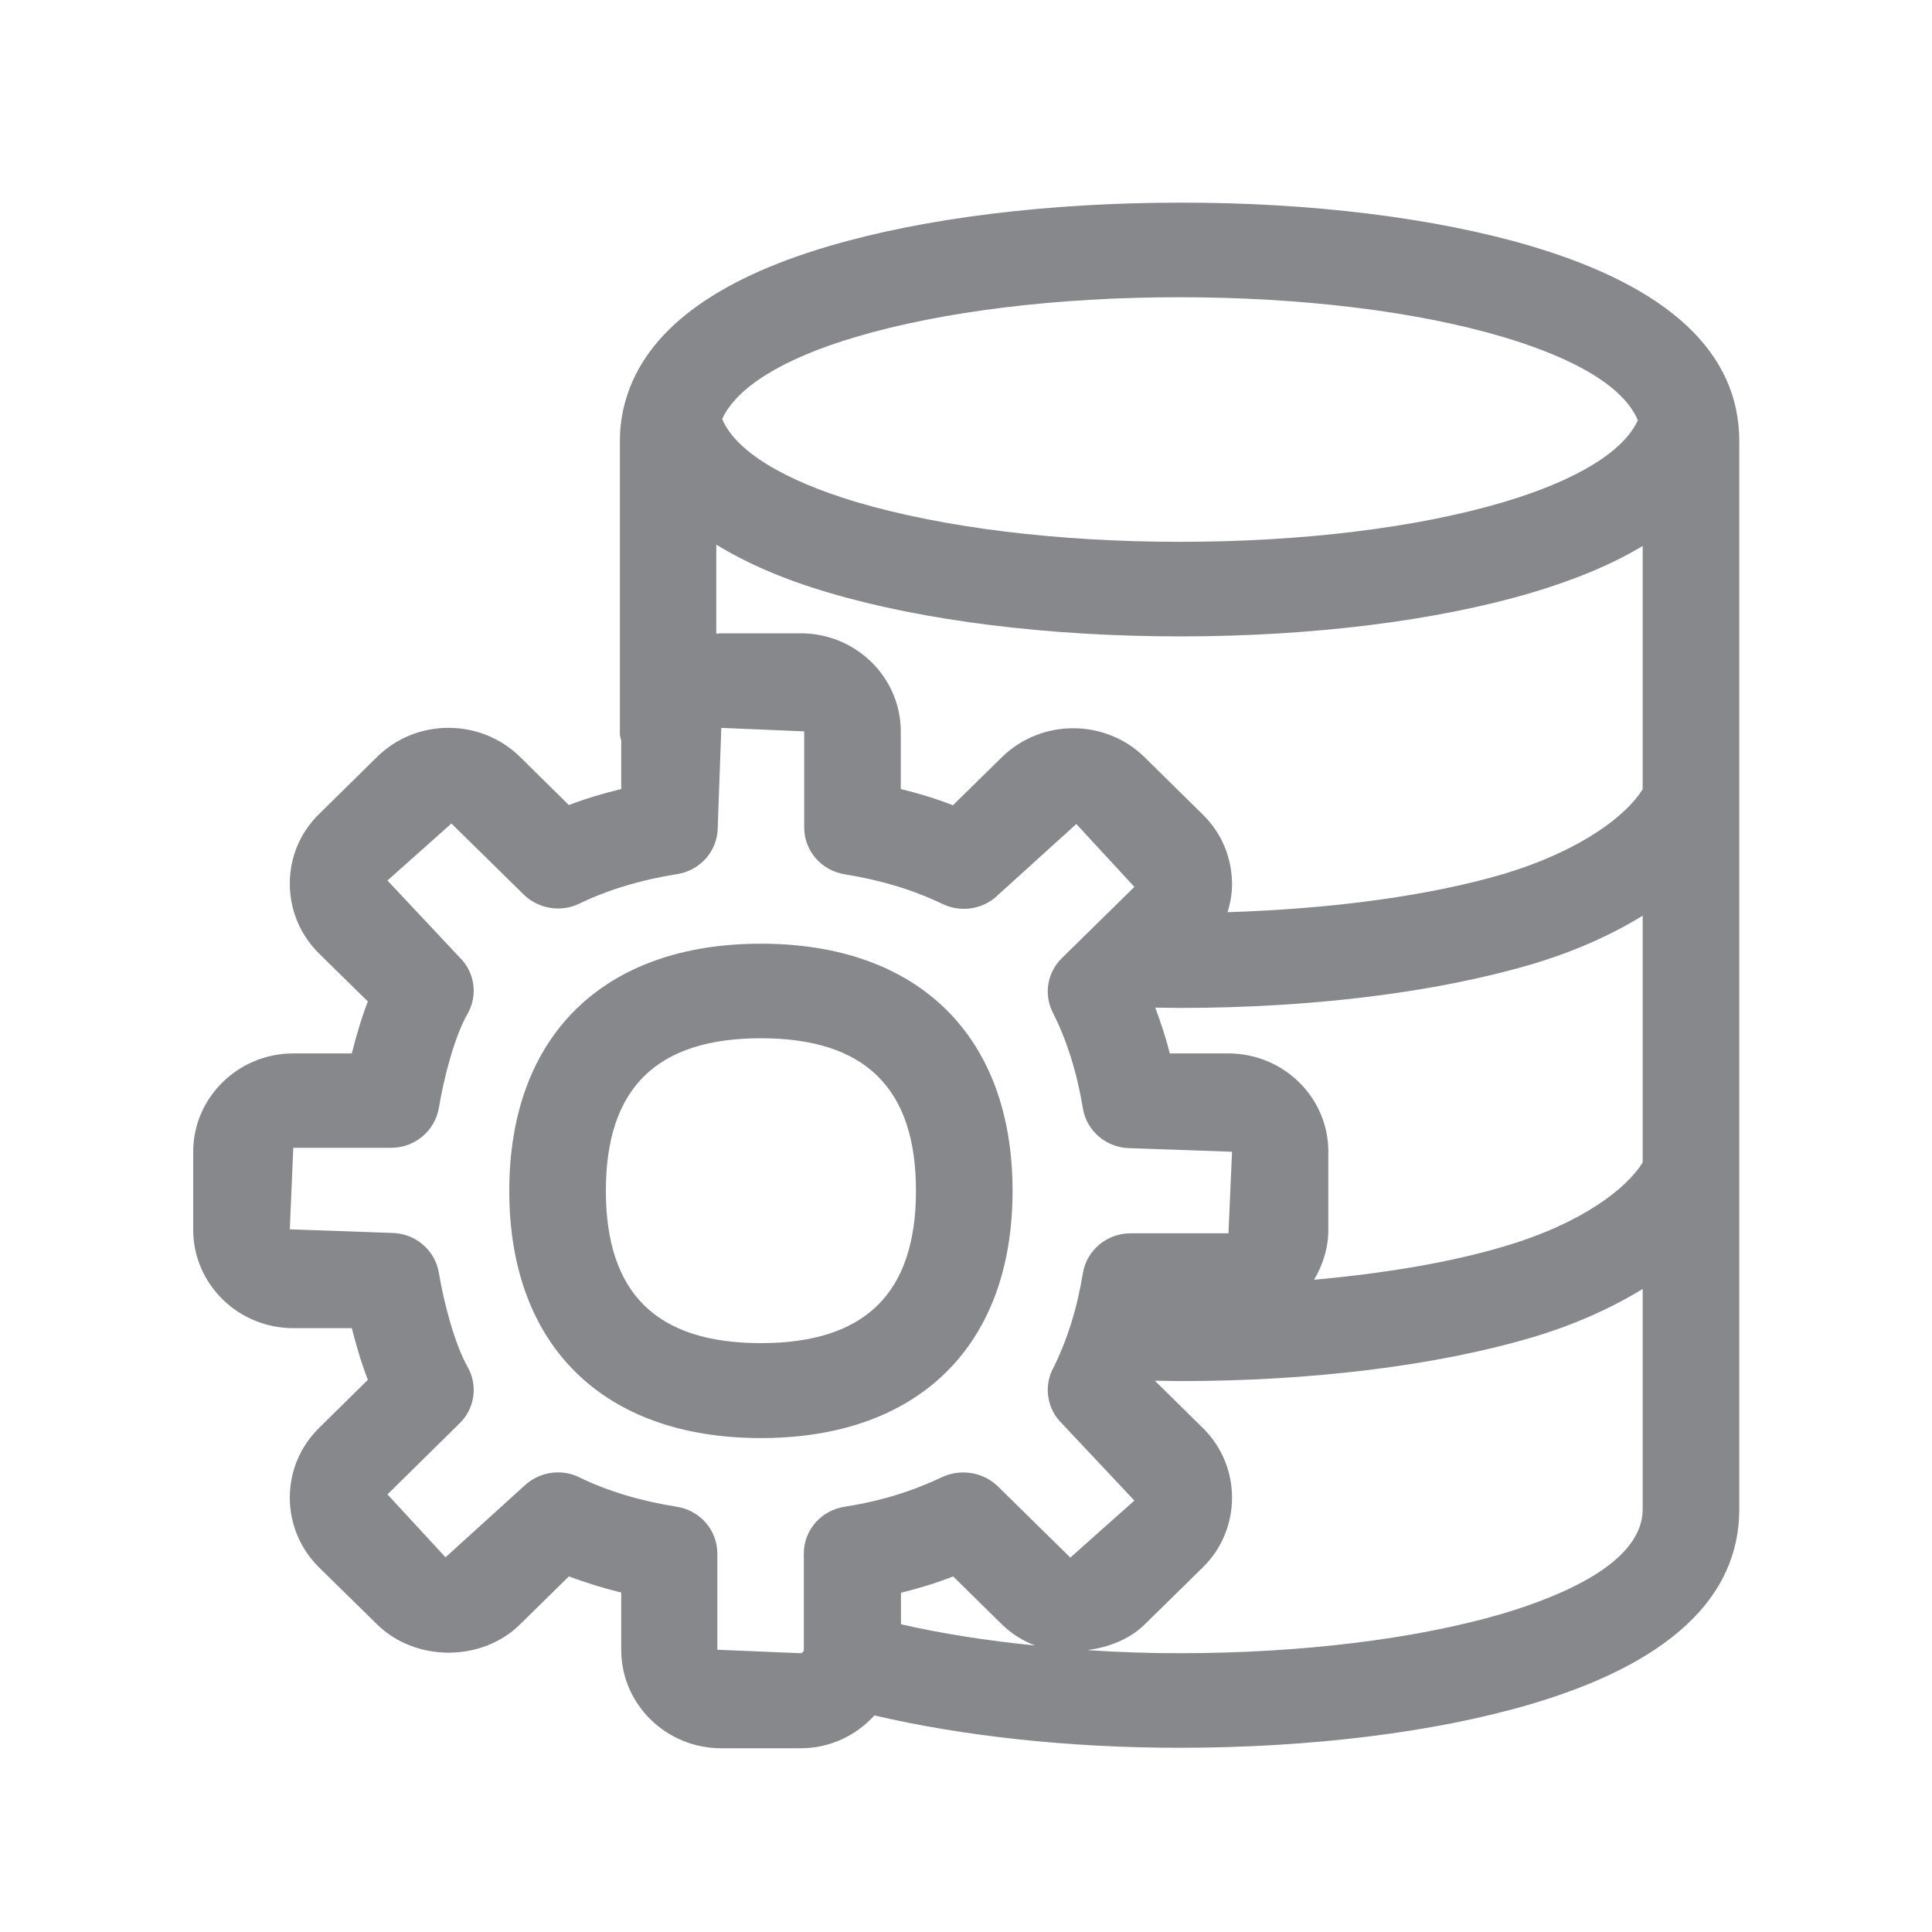 <svg width="20" height="20" viewBox="0 0 20 20" fill="none" xmlns="http://www.w3.org/2000/svg">
<path fill-rule="evenodd" clip-rule="evenodd" d="M7.877 13.904C8.956 13.904 9.482 13.387 9.482 12.326C9.482 11.265 8.956 10.748 7.877 10.748C6.797 10.748 6.272 11.265 6.272 12.326C6.272 13.389 6.797 13.904 7.877 13.904ZM7.877 9.769C9.507 9.769 10.482 10.725 10.482 12.328C10.482 13.931 9.507 14.887 7.877 14.887C6.246 14.887 5.272 13.931 5.272 12.328C5.272 10.725 6.246 9.769 7.877 9.769ZM17.005 8.17V5.652C16.693 5.839 16.313 6 15.851 6.137C14.865 6.428 13.576 6.588 12.217 6.588C10.86 6.588 9.569 6.428 8.585 6.137C8.118 6 7.731 5.832 7.415 5.638V6.56C7.433 6.558 7.449 6.556 7.467 6.556H8.289C8.86 6.556 9.325 7.011 9.325 7.574V8.168C9.514 8.214 9.691 8.268 9.865 8.336L10.372 7.838C10.78 7.439 11.44 7.439 11.848 7.838L12.449 8.43C12.645 8.621 12.754 8.878 12.754 9.154C12.754 9.254 12.736 9.35 12.708 9.443C13.776 9.409 14.787 9.277 15.566 9.047C16.386 8.799 16.841 8.434 17.005 8.17ZM17.005 12.034V9.479C16.679 9.68 16.292 9.853 15.853 9.983C14.865 10.274 13.574 10.434 12.219 10.434C12.132 10.434 12.046 10.431 11.959 10.431C12.016 10.584 12.069 10.741 12.11 10.905H12.715C13.287 10.905 13.751 11.36 13.751 11.923V12.731C13.751 12.92 13.694 13.095 13.603 13.248C14.332 13.182 15.008 13.07 15.566 12.904C16.386 12.663 16.841 12.298 17.005 12.034ZM17.005 15.623V13.343C16.677 13.544 16.292 13.717 15.853 13.847C14.865 14.138 13.576 14.297 12.219 14.297C12.13 14.297 12.043 14.293 11.955 14.293L12.449 14.78C12.645 14.971 12.754 15.229 12.754 15.504C12.754 15.777 12.645 16.037 12.449 16.228L11.848 16.818C11.686 16.975 11.474 17.052 11.258 17.082C11.57 17.103 11.886 17.114 12.207 17.114C13.467 17.114 14.657 16.968 15.557 16.704C16.217 16.506 17.005 16.16 17.005 15.623ZM10.331 15.388L11.08 16.124L11.743 15.534L10.994 14.737C10.841 14.589 10.803 14.359 10.898 14.172C11.044 13.885 11.149 13.551 11.21 13.18C11.249 12.943 11.458 12.767 11.704 12.767H12.717L12.754 11.923L11.704 11.886C11.458 11.886 11.249 11.711 11.21 11.474C11.149 11.103 11.044 10.768 10.898 10.481C10.803 10.292 10.841 10.065 10.994 9.917L11.743 9.181L11.142 8.53L10.331 9.265C10.181 9.413 9.949 9.45 9.76 9.359C9.45 9.211 9.127 9.113 8.747 9.051C8.503 9.013 8.325 8.808 8.325 8.566V7.571L7.467 7.535L7.43 8.564C7.43 8.806 7.253 9.01 7.009 9.049C6.634 9.108 6.294 9.211 5.998 9.354C5.807 9.448 5.575 9.409 5.422 9.261L4.673 8.525L4.011 9.115L4.757 9.91C4.917 10.065 4.949 10.306 4.839 10.497C4.707 10.727 4.596 11.151 4.543 11.47C4.502 11.706 4.295 11.882 4.049 11.882H3.036L3 12.726L4.049 12.763C4.293 12.763 4.502 12.936 4.543 13.175C4.596 13.496 4.71 13.919 4.839 14.147C4.949 14.338 4.917 14.58 4.757 14.735L4.011 15.47L4.612 16.121L5.422 15.386C5.518 15.293 5.645 15.242 5.775 15.242C5.85 15.242 5.928 15.258 5.996 15.293C6.29 15.436 6.629 15.538 7.007 15.598C7.248 15.636 7.426 15.841 7.426 16.083V17.078L8.284 17.114C8.303 17.114 8.321 17.098 8.321 17.078V16.083C8.321 15.841 8.498 15.636 8.742 15.598C9.122 15.538 9.443 15.438 9.755 15.29C9.949 15.201 10.181 15.24 10.331 15.388ZM9.325 16.814C9.748 16.911 10.215 16.984 10.714 17.034C10.589 16.986 10.473 16.914 10.374 16.818L9.867 16.319C9.691 16.388 9.514 16.442 9.327 16.488V16.814H9.325ZM8.863 3.487C8.1 3.712 7.622 4.013 7.476 4.338C7.615 4.666 8.102 4.969 8.872 5.199C9.767 5.463 10.953 5.609 12.217 5.609C13.48 5.609 14.669 5.463 15.561 5.199C16.322 4.973 16.809 4.673 16.955 4.35C16.777 3.933 16.122 3.655 15.555 3.487C14.66 3.222 13.471 3.077 12.207 3.077C10.946 3.077 9.758 3.222 8.863 3.487ZM15.844 2.546C17.276 2.97 18.005 3.651 18.005 4.566V15.623C18.005 16.538 17.278 17.219 15.844 17.642C14.853 17.934 13.562 18.093 12.207 18.093C11.065 18.093 9.967 17.972 9.052 17.758C8.863 17.966 8.592 18.098 8.287 18.098H7.467C6.895 18.098 6.431 17.642 6.431 17.08V16.486C6.242 16.44 6.062 16.383 5.889 16.319L5.381 16.818C4.987 17.205 4.302 17.205 3.906 16.818L3.305 16.228C3.109 16.035 3 15.777 3 15.504C3 15.229 3.109 14.971 3.307 14.778L3.808 14.284C3.737 14.102 3.683 13.91 3.642 13.749H3.036C2.464 13.749 2 13.291 2 12.731V11.923C2 11.363 2.464 10.905 3.036 10.905H3.642C3.683 10.741 3.737 10.552 3.808 10.367L3.305 9.873C3.109 9.68 3 9.423 3 9.147C3 8.872 3.109 8.614 3.307 8.423L3.906 7.833C4.311 7.435 4.974 7.435 5.381 7.833L5.889 8.334C6.06 8.268 6.242 8.214 6.431 8.168V7.667C6.426 7.644 6.417 7.622 6.417 7.599V4.566C6.417 4.418 6.438 4.272 6.479 4.136C6.684 3.434 7.389 2.899 8.578 2.549C9.564 2.257 10.855 2.098 12.212 2.098C13.567 2.095 14.858 2.255 15.844 2.546Z" fill="#86888C"/>
</svg>
